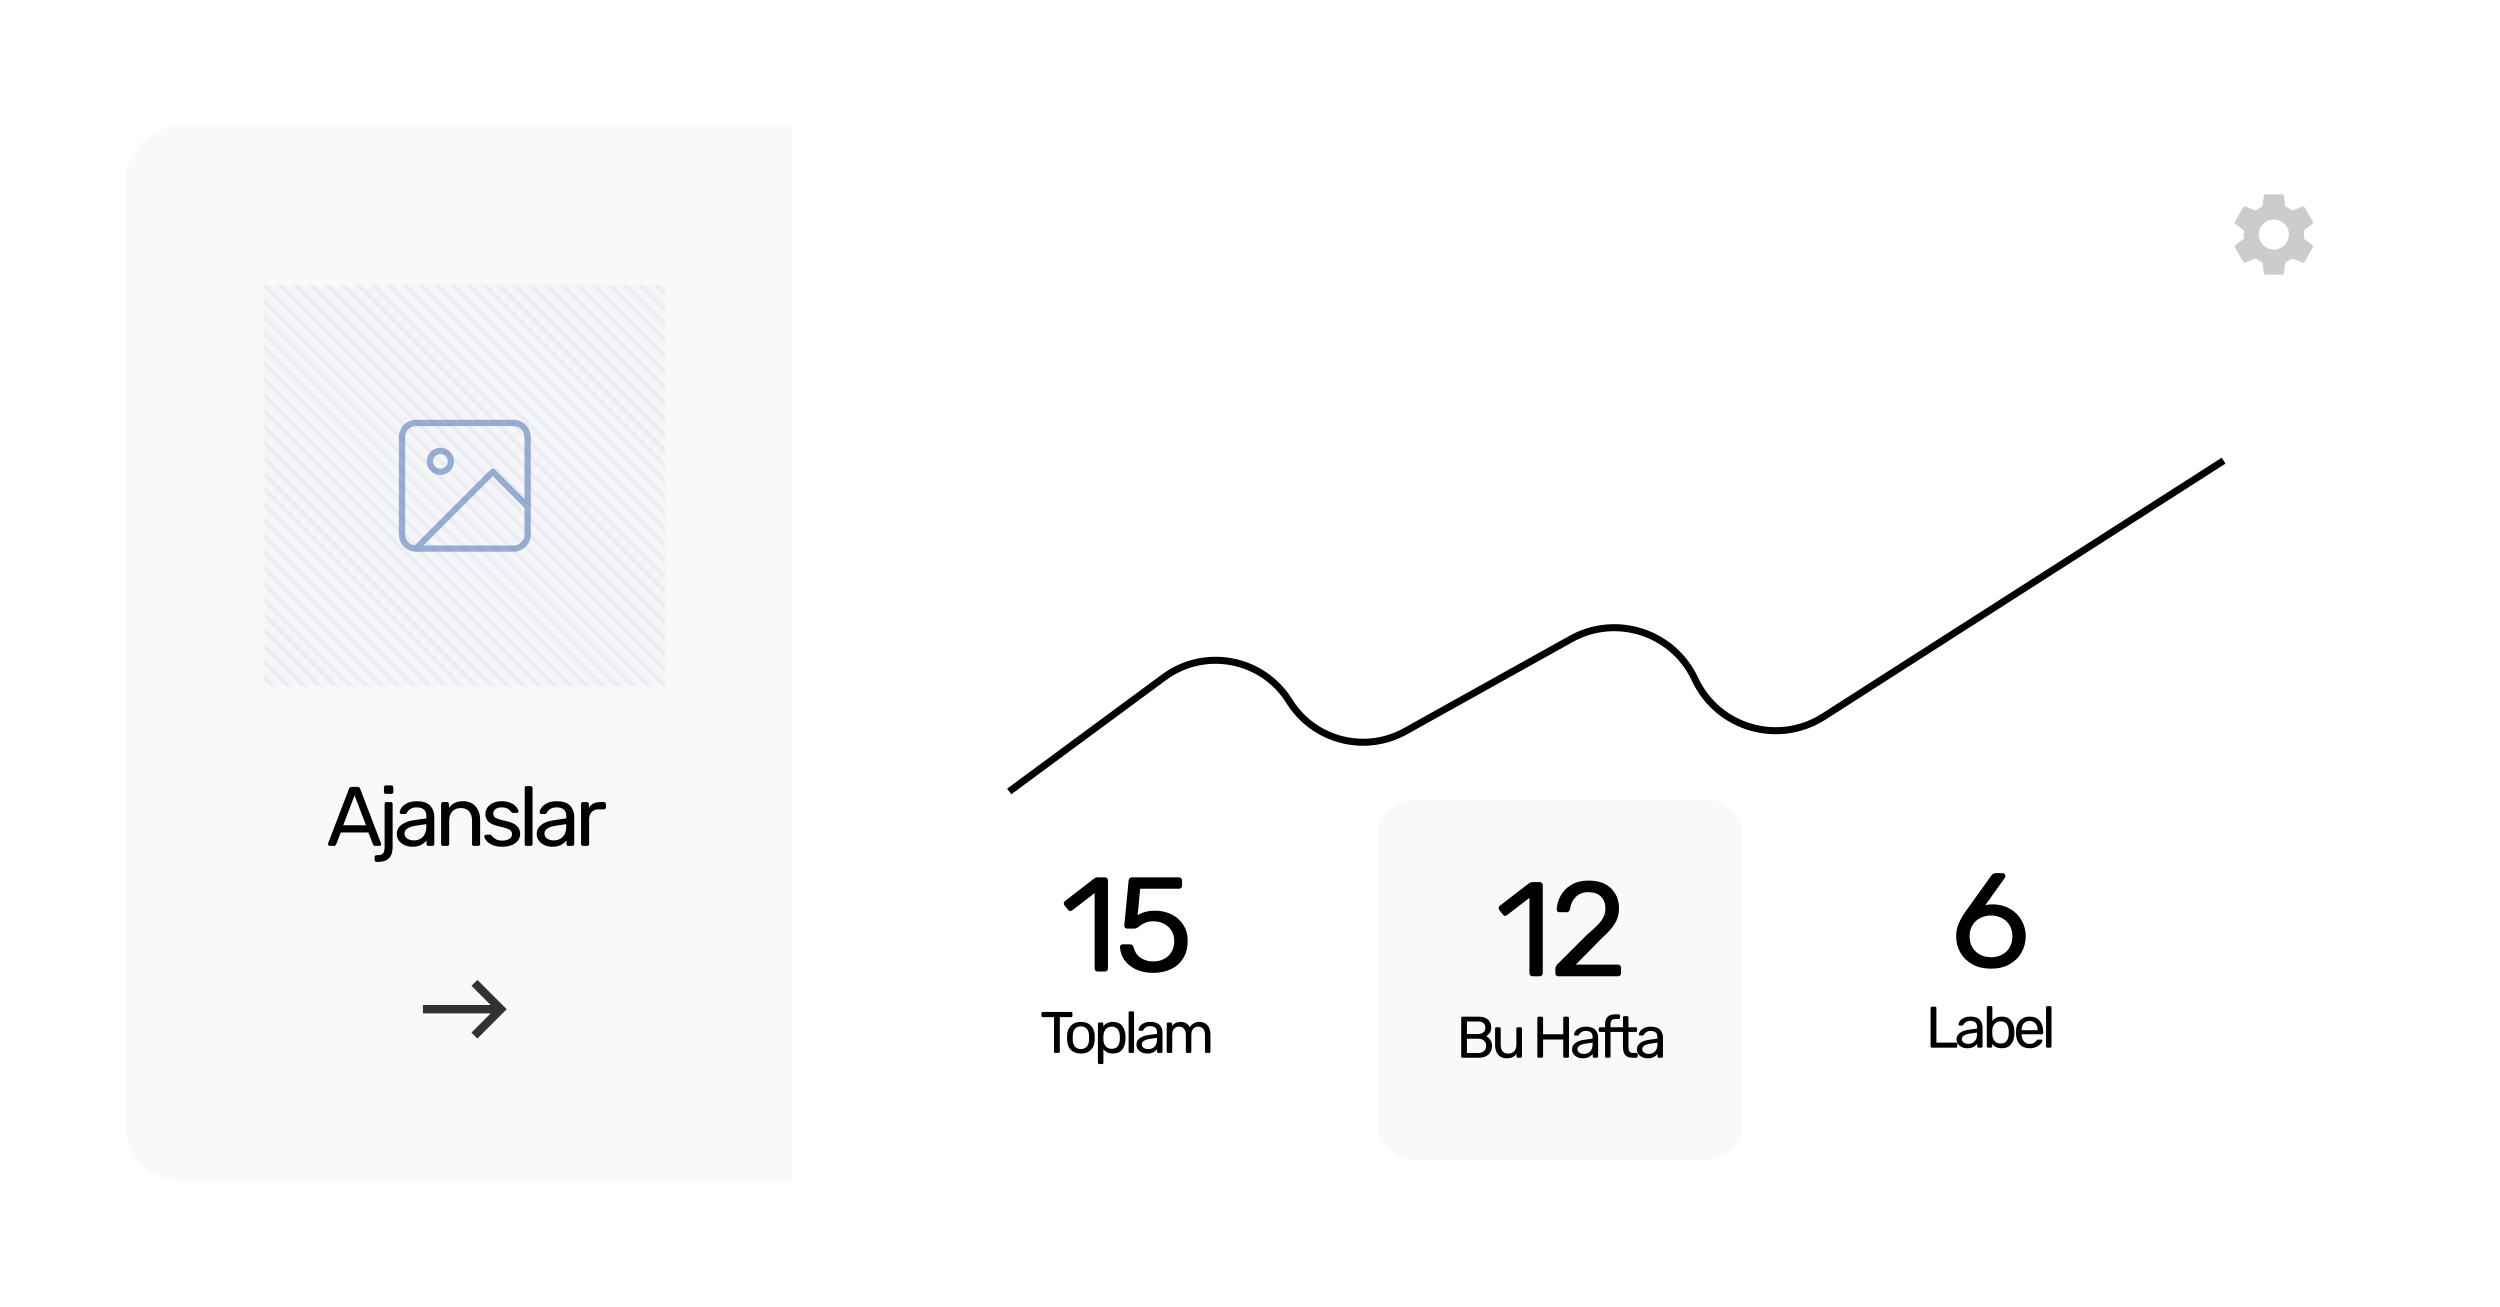 <svg width="597" height="312" viewBox="0 0 597 312" fill="none" xmlns="http://www.w3.org/2000/svg">
<g filter="url(#filter0_d)">
<g clip-path="url(#clip0)">
<path d="M30 39.42C30 32.008 36.008 26 43.42 26H553.58C560.992 26 567 32.008 567 39.42V264.58C567 271.992 560.992 278 553.58 278H43.42C36.008 278 30 271.992 30 264.58V39.42Z" fill="white"/>
<path d="M262.138 228C261.923 228 261.741 227.936 261.591 227.807C261.463 227.657 261.398 227.475 261.398 227.261V209.261L256.063 213.375C255.913 213.504 255.752 213.568 255.581 213.568C255.388 213.568 255.206 213.461 255.034 213.246L254.198 212.186C254.091 212.036 254.038 211.886 254.038 211.736C254.038 211.479 254.145 211.275 254.359 211.125L261.366 205.725C261.602 205.575 261.881 205.5 262.202 205.5H263.841C264.056 205.5 264.227 205.575 264.356 205.725C264.506 205.854 264.581 206.025 264.581 206.239V227.261C264.581 227.475 264.506 227.657 264.356 227.807C264.227 227.936 264.056 228 263.841 228H262.138ZM275.392 228.321C273.763 228.321 272.36 228.032 271.181 227.454C270.003 226.875 269.092 226.114 268.449 225.171C267.828 224.229 267.495 223.221 267.453 222.15V222.086C267.453 221.914 267.517 221.775 267.645 221.668C267.774 221.561 267.924 221.507 268.095 221.507H269.831C270.281 221.507 270.57 221.743 270.699 222.214C270.999 223.35 271.578 224.196 272.435 224.754C273.292 225.311 274.278 225.589 275.392 225.589C276.828 225.589 278.017 225.161 278.96 224.304C279.924 223.425 280.406 222.214 280.406 220.671C280.406 219.279 279.924 218.154 278.96 217.296C278.017 216.439 276.828 216.011 275.392 216.011C274.62 216.011 273.999 216.118 273.528 216.332C273.056 216.525 272.585 216.804 272.113 217.168C271.856 217.361 271.631 217.511 271.438 217.618C271.267 217.704 271.074 217.746 270.86 217.746H269.188C268.995 217.746 268.824 217.682 268.674 217.554C268.524 217.404 268.46 217.232 268.481 217.039L269.51 206.304C269.531 206.046 269.606 205.854 269.735 205.725C269.885 205.575 270.078 205.5 270.313 205.5H281.531C281.745 205.5 281.917 205.575 282.045 205.725C282.195 205.854 282.27 206.025 282.27 206.239V207.493C282.27 207.707 282.195 207.889 282.045 208.039C281.917 208.168 281.745 208.232 281.531 208.232H272.274L271.663 214.564C272.82 213.836 274.213 213.471 275.842 213.471C277.256 213.471 278.553 213.761 279.731 214.339C280.931 214.918 281.874 215.754 282.56 216.846C283.267 217.939 283.62 219.225 283.62 220.704C283.62 222.289 283.267 223.661 282.56 224.818C281.874 225.954 280.91 226.821 279.667 227.421C278.424 228.021 276.999 228.321 275.392 228.321Z" fill="black"/>
<path d="M252.024 247.446C251.931 247.446 251.852 247.418 251.786 247.362C251.73 247.297 251.702 247.218 251.702 247.124V238.892H249.014C248.921 238.892 248.842 238.864 248.776 238.808C248.72 238.743 248.692 238.664 248.692 238.57V237.982C248.692 237.889 248.72 237.81 248.776 237.744C248.842 237.679 248.921 237.646 249.014 237.646H255.762C255.865 237.646 255.944 237.679 256 237.744C256.066 237.8 256.098 237.88 256.098 237.982V238.57C256.098 238.664 256.066 238.743 256 238.808C255.935 238.864 255.856 238.892 255.762 238.892H253.088V247.124C253.088 247.218 253.056 247.297 252.99 247.362C252.925 247.418 252.846 247.446 252.752 247.446H252.024ZM258.119 247.586C257.092 247.586 256.294 247.297 255.725 246.718C255.165 246.14 254.866 245.37 254.829 244.408L254.815 243.806L254.829 243.204C254.866 242.252 255.17 241.487 255.739 240.908C256.308 240.32 257.102 240.026 258.119 240.026C259.136 240.026 259.93 240.32 260.499 240.908C261.068 241.487 261.372 242.252 261.409 243.204C261.418 243.307 261.423 243.508 261.423 243.806C261.423 244.105 261.418 244.306 261.409 244.408C261.372 245.37 261.068 246.14 260.499 246.718C259.939 247.297 259.146 247.586 258.119 247.586ZM258.119 246.508C258.707 246.508 259.169 246.322 259.505 245.948C259.85 245.575 260.037 245.038 260.065 244.338C260.074 244.245 260.079 244.068 260.079 243.806C260.079 243.545 260.074 243.368 260.065 243.274C260.037 242.574 259.85 242.038 259.505 241.664C259.169 241.291 258.707 241.104 258.119 241.104C257.531 241.104 257.064 241.291 256.719 241.664C256.374 242.038 256.192 242.574 256.173 243.274L256.159 243.806L256.173 244.338C256.192 245.038 256.374 245.575 256.719 245.948C257.064 246.322 257.531 246.508 258.119 246.508ZM262.503 250.106C262.41 250.106 262.331 250.074 262.265 250.008C262.209 249.952 262.181 249.878 262.181 249.784V240.488C262.181 240.395 262.209 240.32 262.265 240.264C262.331 240.199 262.41 240.166 262.503 240.166H263.147C263.241 240.166 263.315 240.199 263.371 240.264C263.437 240.32 263.469 240.395 263.469 240.488V241.104C263.992 240.386 264.757 240.026 265.765 240.026C266.745 240.026 267.478 240.334 267.963 240.95C268.458 241.566 268.724 242.36 268.761 243.33C268.771 243.433 268.775 243.592 268.775 243.806C268.775 244.021 268.771 244.18 268.761 244.282C268.724 245.244 268.458 246.037 267.963 246.662C267.469 247.278 266.736 247.586 265.765 247.586C264.795 247.586 264.039 247.236 263.497 246.536V249.784C263.497 249.878 263.469 249.952 263.413 250.008C263.357 250.074 263.283 250.106 263.189 250.106H262.503ZM265.471 246.452C266.134 246.452 266.615 246.247 266.913 245.836C267.221 245.426 267.389 244.884 267.417 244.212C267.427 244.119 267.431 243.984 267.431 243.806C267.431 242.042 266.778 241.16 265.471 241.16C264.827 241.16 264.342 241.375 264.015 241.804C263.698 242.224 263.525 242.728 263.497 243.316L263.483 243.848L263.497 244.394C263.516 244.945 263.693 245.426 264.029 245.836C264.365 246.247 264.846 246.452 265.471 246.452ZM269.834 247.446C269.741 247.446 269.662 247.418 269.596 247.362C269.54 247.297 269.512 247.218 269.512 247.124V237.828C269.512 237.735 269.54 237.66 269.596 237.604C269.662 237.539 269.741 237.506 269.834 237.506H270.492C270.586 237.506 270.66 237.539 270.716 237.604C270.782 237.66 270.814 237.735 270.814 237.828V247.124C270.814 247.218 270.782 247.297 270.716 247.362C270.66 247.418 270.586 247.446 270.492 247.446H269.834ZM273.924 247.586C273.466 247.586 273.042 247.493 272.65 247.306C272.258 247.12 271.945 246.868 271.712 246.55C271.488 246.224 271.376 245.864 271.376 245.472C271.376 244.856 271.628 244.352 272.132 243.96C272.645 243.559 273.336 243.298 274.204 243.176L276.29 242.882V242.476C276.29 241.524 275.744 241.048 274.652 241.048C274.241 241.048 273.905 241.137 273.644 241.314C273.382 241.482 273.186 241.683 273.056 241.916C273.028 242 272.99 242.061 272.944 242.098C272.906 242.136 272.85 242.154 272.776 242.154H272.174C272.09 242.154 272.015 242.126 271.95 242.07C271.894 242.005 271.866 241.93 271.866 241.846C271.875 241.622 271.978 241.37 272.174 241.09C272.379 240.801 272.692 240.554 273.112 240.348C273.532 240.134 274.05 240.026 274.666 240.026C275.711 240.026 276.462 240.274 276.92 240.768C277.377 241.254 277.606 241.86 277.606 242.588V247.124C277.606 247.218 277.573 247.297 277.508 247.362C277.452 247.418 277.377 247.446 277.284 247.446H276.64C276.546 247.446 276.467 247.418 276.402 247.362C276.346 247.297 276.318 247.218 276.318 247.124V246.522C276.112 246.821 275.814 247.073 275.422 247.278C275.03 247.484 274.53 247.586 273.924 247.586ZM274.218 246.536C274.824 246.536 275.319 246.34 275.702 245.948C276.094 245.547 276.29 244.973 276.29 244.226V243.834L274.666 244.072C274.003 244.166 273.504 244.324 273.168 244.548C272.832 244.763 272.664 245.038 272.664 245.374C272.664 245.748 272.818 246.037 273.126 246.242C273.434 246.438 273.798 246.536 274.218 246.536ZM278.932 247.446C278.838 247.446 278.759 247.418 278.694 247.362C278.638 247.297 278.61 247.218 278.61 247.124V240.488C278.61 240.395 278.638 240.32 278.694 240.264C278.759 240.199 278.838 240.166 278.932 240.166H279.562C279.655 240.166 279.73 240.199 279.786 240.264C279.851 240.32 279.884 240.395 279.884 240.488V240.978C280.369 240.344 281.046 240.026 281.914 240.026C282.95 240.026 283.682 240.456 284.112 241.314C284.336 240.922 284.653 240.61 285.064 240.376C285.474 240.143 285.936 240.026 286.45 240.026C287.215 240.026 287.84 240.288 288.326 240.81C288.811 241.333 289.054 242.089 289.054 243.078V247.124C289.054 247.218 289.021 247.297 288.956 247.362C288.9 247.418 288.825 247.446 288.732 247.446H288.074C287.98 247.446 287.901 247.418 287.836 247.362C287.78 247.297 287.752 247.218 287.752 247.124V243.204C287.752 242.476 287.598 241.954 287.29 241.636C286.991 241.319 286.594 241.16 286.1 241.16C285.661 241.16 285.283 241.324 284.966 241.65C284.648 241.968 284.49 242.486 284.49 243.204V247.124C284.49 247.218 284.457 247.297 284.392 247.362C284.336 247.418 284.261 247.446 284.168 247.446H283.51C283.416 247.446 283.337 247.418 283.272 247.362C283.216 247.297 283.188 247.218 283.188 247.124V243.204C283.188 242.476 283.029 241.954 282.712 241.636C282.404 241.319 282.012 241.16 281.536 241.16C281.097 241.16 280.719 241.324 280.402 241.65C280.084 241.968 279.926 242.481 279.926 243.19V247.124C279.926 247.218 279.893 247.297 279.828 247.362C279.772 247.418 279.697 247.446 279.604 247.446H278.932Z" fill="black"/>
<g clip-path="url(#clip1)">
<rect x="328.726" y="187" width="88" height="86" rx="9" fill="#F9F9F9"/>
<path d="M365.974 229.139C365.759 229.139 365.577 229.075 365.427 228.946C365.299 228.796 365.234 228.614 365.234 228.4V210.4L359.899 214.514C359.749 214.642 359.588 214.707 359.416 214.707C359.224 214.707 359.041 214.6 358.87 214.385L358.034 213.325C357.927 213.175 357.874 213.025 357.874 212.875C357.874 212.617 357.981 212.414 358.195 212.264L365.202 206.864C365.438 206.714 365.716 206.639 366.038 206.639H367.677C367.891 206.639 368.063 206.714 368.191 206.864C368.341 206.992 368.416 207.164 368.416 207.378V228.4C368.416 228.614 368.341 228.796 368.191 228.946C368.063 229.075 367.891 229.139 367.677 229.139H365.974ZM372.156 229.139C371.942 229.139 371.76 229.075 371.61 228.946C371.481 228.796 371.417 228.614 371.417 228.4V227.371C371.417 226.878 371.685 226.407 372.221 225.957L379.035 219.142C380.685 217.771 381.821 216.657 382.442 215.8C383.063 214.921 383.374 214 383.374 213.035C383.374 211.792 383.021 210.817 382.313 210.11C381.628 209.403 380.621 209.05 379.292 209.05C378.049 209.05 377.053 209.425 376.303 210.175C375.553 210.903 375.092 211.878 374.921 213.1C374.878 213.357 374.771 213.55 374.599 213.678C374.449 213.785 374.278 213.839 374.085 213.839H372.413C372.221 213.839 372.06 213.785 371.931 213.678C371.803 213.55 371.738 213.4 371.738 213.228C371.781 212.071 372.092 210.967 372.671 209.917C373.249 208.846 374.096 207.978 375.21 207.314C376.346 206.628 377.706 206.285 379.292 206.285C381.713 206.285 383.535 206.917 384.756 208.182C385.999 209.425 386.621 211.01 386.621 212.939C386.621 214.289 386.278 215.51 385.592 216.603C384.928 217.675 383.888 218.832 382.474 220.075L376.303 226.342H386.331C386.567 226.342 386.749 226.417 386.878 226.567C387.028 226.696 387.103 226.867 387.103 227.082V228.4C387.103 228.614 387.028 228.796 386.878 228.946C386.728 229.075 386.546 229.139 386.331 229.139H372.156Z" fill="black"/>
<path d="M349.258 248.585C349.164 248.585 349.085 248.557 349.02 248.501C348.964 248.436 348.936 248.357 348.936 248.263V239.121C348.936 239.019 348.964 238.939 349.02 238.883C349.085 238.818 349.164 238.785 349.258 238.785H353.094C354.092 238.785 354.844 239.023 355.348 239.499C355.852 239.975 356.104 240.601 356.104 241.375C356.104 241.898 355.982 242.332 355.74 242.677C355.506 243.023 355.226 243.275 354.9 243.433C355.292 243.629 355.623 243.933 355.894 244.343C356.164 244.754 356.3 245.225 356.3 245.757C356.3 246.28 356.178 246.756 355.936 247.185C355.702 247.615 355.352 247.955 354.886 248.207C354.419 248.459 353.859 248.585 353.206 248.585H349.258ZM352.884 242.929C353.472 242.929 353.92 242.794 354.228 242.523C354.545 242.253 354.704 241.875 354.704 241.389C354.704 240.913 354.55 240.549 354.242 240.297C353.934 240.045 353.481 239.919 352.884 239.919H350.308V242.929H352.884ZM353.024 247.451C353.612 247.451 354.069 247.293 354.396 246.975C354.732 246.658 354.9 246.252 354.9 245.757C354.9 245.244 354.732 244.833 354.396 244.525C354.069 244.208 353.612 244.049 353.024 244.049H350.308V247.451H353.024ZM359.812 248.725C358.926 248.725 358.24 248.441 357.754 247.871C357.269 247.293 357.026 246.527 357.026 245.575V241.627C357.026 241.534 357.054 241.459 357.11 241.403C357.176 241.338 357.255 241.305 357.348 241.305H358.048C358.142 241.305 358.216 241.338 358.272 241.403C358.338 241.459 358.37 241.534 358.37 241.627V245.505C358.37 246.896 358.977 247.591 360.19 247.591C360.778 247.591 361.245 247.409 361.59 247.045C361.936 246.672 362.108 246.159 362.108 245.505V241.627C362.108 241.534 362.136 241.459 362.192 241.403C362.258 241.338 362.337 241.305 362.43 241.305H363.13C363.224 241.305 363.298 241.338 363.354 241.403C363.41 241.459 363.438 241.534 363.438 241.627V248.263C363.438 248.357 363.41 248.436 363.354 248.501C363.298 248.557 363.224 248.585 363.13 248.585H362.472C362.379 248.585 362.3 248.557 362.234 248.501C362.178 248.436 362.15 248.357 362.15 248.263V247.647C361.889 248.002 361.572 248.273 361.198 248.459C360.825 248.637 360.363 248.725 359.812 248.725ZM367.436 248.585C367.343 248.585 367.264 248.557 367.198 248.501C367.142 248.436 367.114 248.357 367.114 248.263V239.121C367.114 239.019 367.142 238.939 367.198 238.883C367.264 238.818 367.343 238.785 367.436 238.785H368.15C368.253 238.785 368.332 238.818 368.388 238.883C368.454 238.939 368.486 239.019 368.486 239.121V242.985H373.302V239.121C373.302 239.019 373.33 238.939 373.386 238.883C373.452 238.818 373.531 238.785 373.624 238.785H374.338C374.441 238.785 374.52 238.818 374.576 238.883C374.642 238.939 374.674 239.019 374.674 239.121V248.263C374.674 248.357 374.642 248.436 374.576 248.501C374.511 248.557 374.432 248.585 374.338 248.585H373.624C373.531 248.585 373.452 248.557 373.386 248.501C373.33 248.436 373.302 248.357 373.302 248.263V244.245H368.486V248.263C368.486 248.357 368.454 248.436 368.388 248.501C368.323 248.557 368.244 248.585 368.15 248.585H367.436ZM377.948 248.725C377.49 248.725 377.066 248.632 376.674 248.445C376.282 248.259 375.969 248.007 375.736 247.689C375.512 247.363 375.4 247.003 375.4 246.611C375.4 245.995 375.652 245.491 376.156 245.099C376.669 244.698 377.36 244.437 378.228 244.315L380.314 244.021V243.615C380.314 242.663 379.768 242.187 378.676 242.187C378.265 242.187 377.929 242.276 377.668 242.453C377.406 242.621 377.21 242.822 377.08 243.055C377.052 243.139 377.014 243.2 376.968 243.237C376.93 243.275 376.874 243.293 376.8 243.293H376.198C376.114 243.293 376.039 243.265 375.974 243.209C375.918 243.144 375.89 243.069 375.89 242.985C375.899 242.761 376.002 242.509 376.198 242.229C376.403 241.94 376.716 241.693 377.136 241.487C377.556 241.273 378.074 241.165 378.69 241.165C379.735 241.165 380.486 241.413 380.944 241.907C381.401 242.393 381.63 242.999 381.63 243.727V248.263C381.63 248.357 381.597 248.436 381.532 248.501C381.476 248.557 381.401 248.585 381.308 248.585H380.664C380.57 248.585 380.491 248.557 380.426 248.501C380.37 248.436 380.342 248.357 380.342 248.263V247.661C380.136 247.96 379.838 248.212 379.446 248.417C379.054 248.623 378.554 248.725 377.948 248.725ZM378.242 247.675C378.848 247.675 379.343 247.479 379.726 247.087C380.118 246.686 380.314 246.112 380.314 245.365V244.973L378.69 245.211C378.027 245.305 377.528 245.463 377.192 245.687C376.856 245.902 376.688 246.177 376.688 246.513C376.688 246.887 376.842 247.176 377.15 247.381C377.458 247.577 377.822 247.675 378.242 247.675ZM383.615 248.585C383.522 248.585 383.442 248.557 383.377 248.501C383.321 248.436 383.293 248.357 383.293 248.263V242.425H382.103C382.01 242.425 381.93 242.397 381.865 242.341C381.809 242.276 381.781 242.197 381.781 242.103V241.627C381.781 241.534 381.809 241.459 381.865 241.403C381.93 241.338 382.01 241.305 382.103 241.305H383.293V240.605C383.293 239.019 384.096 238.225 385.701 238.225H386.541C386.634 238.225 386.709 238.258 386.765 238.323C386.83 238.379 386.863 238.454 386.863 238.547V239.023C386.863 239.117 386.83 239.196 386.765 239.261C386.709 239.317 386.634 239.345 386.541 239.345H385.729C385.309 239.345 385.015 239.457 384.847 239.681C384.679 239.896 384.595 240.227 384.595 240.675V241.305H386.401C386.494 241.305 386.569 241.338 386.625 241.403C386.69 241.459 386.723 241.534 386.723 241.627V242.103C386.723 242.197 386.69 242.276 386.625 242.341C386.569 242.397 386.494 242.425 386.401 242.425H384.595V248.263C384.595 248.357 384.562 248.436 384.497 248.501C384.441 248.557 384.366 248.585 384.273 248.585H383.615ZM389.785 248.585C388.31 248.585 387.573 247.764 387.573 246.121V242.425H386.481C386.388 242.425 386.308 242.397 386.243 242.341C386.187 242.276 386.159 242.197 386.159 242.103V241.627C386.159 241.534 386.187 241.459 386.243 241.403C386.308 241.338 386.388 241.305 386.481 241.305H387.573V238.967C387.573 238.874 387.601 238.799 387.657 238.743C387.722 238.678 387.802 238.645 387.895 238.645H388.553C388.646 238.645 388.721 238.678 388.777 238.743C388.842 238.799 388.875 238.874 388.875 238.967V241.305H390.611C390.704 241.305 390.779 241.338 390.835 241.403C390.9 241.459 390.933 241.534 390.933 241.627V242.103C390.933 242.197 390.9 242.276 390.835 242.341C390.779 242.397 390.704 242.425 390.611 242.425H388.875V246.023C388.875 246.49 388.954 246.845 389.113 247.087C389.272 247.321 389.533 247.437 389.897 247.437H390.751C390.844 247.437 390.919 247.47 390.975 247.535C391.04 247.591 391.073 247.666 391.073 247.759V248.263C391.073 248.357 391.04 248.436 390.975 248.501C390.919 248.557 390.844 248.585 390.751 248.585H389.785ZM393.433 248.725C392.976 248.725 392.551 248.632 392.159 248.445C391.767 248.259 391.454 248.007 391.221 247.689C390.997 247.363 390.885 247.003 390.885 246.611C390.885 245.995 391.137 245.491 391.641 245.099C392.154 244.698 392.845 244.437 393.713 244.315L395.799 244.021V243.615C395.799 242.663 395.253 242.187 394.161 242.187C393.75 242.187 393.414 242.276 393.153 242.453C392.892 242.621 392.696 242.822 392.565 243.055C392.537 243.139 392.5 243.2 392.453 243.237C392.416 243.275 392.36 243.293 392.285 243.293H391.683C391.599 243.293 391.524 243.265 391.459 243.209C391.403 243.144 391.375 243.069 391.375 242.985C391.384 242.761 391.487 242.509 391.683 242.229C391.888 241.94 392.201 241.693 392.621 241.487C393.041 241.273 393.559 241.165 394.175 241.165C395.22 241.165 395.972 241.413 396.429 241.907C396.886 242.393 397.115 242.999 397.115 243.727V248.263C397.115 248.357 397.082 248.436 397.017 248.501C396.961 248.557 396.886 248.585 396.793 248.585H396.149C396.056 248.585 395.976 248.557 395.911 248.501C395.855 248.436 395.827 248.357 395.827 248.263V247.661C395.622 247.96 395.323 248.212 394.931 248.417C394.539 248.623 394.04 248.725 393.433 248.725ZM393.727 247.675C394.334 247.675 394.828 247.479 395.211 247.087C395.603 246.686 395.799 246.112 395.799 245.365V244.973L394.175 245.211C393.512 245.305 393.013 245.463 392.677 245.687C392.341 245.902 392.173 246.177 392.173 246.513C392.173 246.887 392.327 247.176 392.635 247.381C392.943 247.577 393.307 247.675 393.727 247.675Z" fill="black"/>
</g>
<g clip-path="url(#clip2)">
<path d="M475.484 227.321C473.77 227.321 472.281 226.979 471.016 226.293C469.752 225.586 468.788 224.643 468.124 223.464C467.459 222.286 467.127 221 467.127 219.607C467.127 218.471 467.352 217.4 467.802 216.393C468.274 215.364 468.799 214.454 469.377 213.661L475.484 205.143C475.506 205.121 475.57 205.046 475.677 204.918C475.763 204.789 475.881 204.693 476.031 204.629C476.181 204.543 476.352 204.5 476.545 204.5H478.249C478.441 204.5 478.591 204.575 478.699 204.725C478.827 204.854 478.891 205.014 478.891 205.207C478.891 205.357 478.849 205.496 478.763 205.625L474.07 212.182C474.541 212.032 475.152 211.957 475.902 211.957C477.445 211.979 478.806 212.332 479.984 213.018C481.184 213.704 482.106 214.625 482.749 215.782C483.413 216.939 483.745 218.204 483.745 219.575C483.745 220.946 483.413 222.232 482.749 223.432C482.106 224.611 481.152 225.554 479.888 226.261C478.645 226.968 477.177 227.321 475.484 227.321ZM475.452 224.589C476.374 224.589 477.22 224.396 477.991 224.011C478.784 223.625 479.406 223.057 479.856 222.307C480.327 221.536 480.563 220.625 480.563 219.575C480.563 218.546 480.327 217.657 479.856 216.907C479.406 216.157 478.784 215.589 477.991 215.204C477.22 214.818 476.374 214.625 475.452 214.625C474.552 214.625 473.706 214.818 472.913 215.204C472.141 215.589 471.52 216.157 471.049 216.907C470.577 217.657 470.341 218.546 470.341 219.575C470.341 220.625 470.577 221.536 471.049 222.307C471.52 223.057 472.141 223.625 472.913 224.011C473.684 224.396 474.531 224.589 475.452 224.589Z" fill="black"/>
<path d="M461.347 246.185C461.254 246.185 461.174 246.157 461.109 246.101C461.053 246.035 461.025 245.956 461.025 245.863V236.707C461.025 236.613 461.053 236.539 461.109 236.483C461.174 236.417 461.254 236.385 461.347 236.385H462.089C462.182 236.385 462.257 236.417 462.313 236.483C462.378 236.539 462.411 236.613 462.411 236.707V244.967H467.059C467.162 244.967 467.241 244.999 467.297 245.065C467.362 245.121 467.395 245.2 467.395 245.303V245.863C467.395 245.956 467.362 246.035 467.297 246.101C467.232 246.157 467.152 246.185 467.059 246.185H461.347ZM469.753 246.325C469.295 246.325 468.871 246.231 468.479 246.045C468.087 245.858 467.774 245.606 467.541 245.289C467.317 244.962 467.205 244.603 467.205 244.211C467.205 243.595 467.457 243.091 467.961 242.699C468.474 242.297 469.165 242.036 470.033 241.915L472.119 241.621V241.215C472.119 240.263 471.573 239.787 470.481 239.787C470.07 239.787 469.734 239.875 469.473 240.053C469.211 240.221 469.015 240.421 468.885 240.655C468.857 240.739 468.819 240.799 468.773 240.837C468.735 240.874 468.679 240.893 468.605 240.893H468.003C467.919 240.893 467.844 240.865 467.779 240.809C467.723 240.743 467.695 240.669 467.695 240.585C467.704 240.361 467.807 240.109 468.003 239.829C468.208 239.539 468.521 239.292 468.941 239.087C469.361 238.872 469.879 238.765 470.495 238.765C471.54 238.765 472.291 239.012 472.749 239.507C473.206 239.992 473.435 240.599 473.435 241.327V245.863C473.435 245.956 473.402 246.035 473.337 246.101C473.281 246.157 473.206 246.185 473.113 246.185H472.469C472.375 246.185 472.296 246.157 472.231 246.101C472.175 246.035 472.147 245.956 472.147 245.863V245.261C471.941 245.559 471.643 245.811 471.251 246.017C470.859 246.222 470.359 246.325 469.753 246.325ZM470.047 245.275C470.653 245.275 471.148 245.079 471.531 244.687C471.923 244.285 472.119 243.711 472.119 242.965V242.573L470.495 242.811C469.832 242.904 469.333 243.063 468.997 243.287C468.661 243.501 468.493 243.777 468.493 244.113C468.493 244.486 468.647 244.775 468.955 244.981C469.263 245.177 469.627 245.275 470.047 245.275ZM478.037 246.325C477.029 246.325 476.263 245.975 475.741 245.275V245.863C475.741 245.956 475.708 246.035 475.643 246.101C475.587 246.157 475.512 246.185 475.419 246.185H474.775C474.681 246.185 474.602 246.157 474.537 246.101C474.481 246.035 474.453 245.956 474.453 245.863V236.567C474.453 236.473 474.481 236.399 474.537 236.343C474.602 236.277 474.681 236.245 474.775 236.245H475.461C475.554 236.245 475.629 236.277 475.685 236.343C475.741 236.399 475.769 236.473 475.769 236.567V239.787C476.319 239.105 477.075 238.765 478.037 238.765C479.007 238.765 479.74 239.087 480.235 239.731C480.729 240.365 480.995 241.163 481.033 242.125C481.042 242.227 481.047 242.367 481.047 242.545C481.047 242.722 481.042 242.862 481.033 242.965C480.995 243.935 480.729 244.738 480.235 245.373C479.74 246.007 479.007 246.325 478.037 246.325ZM477.743 245.191C478.405 245.191 478.886 244.985 479.185 244.575C479.493 244.164 479.661 243.623 479.689 242.951C479.698 242.857 479.703 242.722 479.703 242.545C479.703 240.781 479.049 239.899 477.743 239.899C477.117 239.899 476.637 240.104 476.301 240.515C475.965 240.925 475.787 241.406 475.769 241.957L475.755 242.503L475.769 243.035C475.797 243.623 475.969 244.131 476.287 244.561C476.613 244.981 477.099 245.191 477.743 245.191ZM484.668 246.325C483.707 246.325 482.937 246.031 482.358 245.443C481.789 244.845 481.476 244.033 481.42 243.007L481.406 242.531L481.42 242.069C481.485 241.061 481.803 240.258 482.372 239.661C482.951 239.063 483.711 238.765 484.654 238.765C485.69 238.765 486.493 239.096 487.062 239.759C487.631 240.412 487.916 241.299 487.916 242.419V242.657C487.916 242.75 487.883 242.829 487.818 242.895C487.762 242.951 487.687 242.979 487.594 242.979H482.75V243.105C482.778 243.711 482.96 244.229 483.296 244.659C483.641 245.079 484.094 245.289 484.654 245.289C485.083 245.289 485.433 245.205 485.704 245.037C485.984 244.859 486.189 244.677 486.32 244.491C486.404 244.379 486.465 244.313 486.502 244.295C486.549 244.267 486.628 244.253 486.74 244.253H487.426C487.51 244.253 487.58 244.276 487.636 244.323C487.692 244.369 487.72 244.435 487.72 244.519C487.72 244.724 487.589 244.971 487.328 245.261C487.076 245.55 486.717 245.802 486.25 246.017C485.793 246.222 485.265 246.325 484.668 246.325ZM486.586 242.013V241.971C486.586 241.327 486.409 240.804 486.054 240.403C485.709 239.992 485.242 239.787 484.654 239.787C484.066 239.787 483.599 239.992 483.254 240.403C482.918 240.804 482.75 241.327 482.75 241.971V242.013H486.586ZM488.917 246.185C488.824 246.185 488.744 246.157 488.679 246.101C488.623 246.035 488.595 245.956 488.595 245.863V236.567C488.595 236.473 488.623 236.399 488.679 236.343C488.744 236.277 488.824 236.245 488.917 236.245H489.575C489.668 236.245 489.743 236.277 489.799 236.343C489.864 236.399 489.897 236.473 489.897 236.567V245.863C489.897 245.956 489.864 246.035 489.799 246.101C489.743 246.157 489.668 246.185 489.575 246.185H488.917Z" fill="black"/>
</g>
<g filter="url(#filter1_d)">
<path d="M241 171L277.984 143.724C287.72 136.544 301.51 139.189 307.898 149.462V149.462C313.74 158.859 325.932 162.012 335.597 156.626L375.154 134.584C385.94 128.574 399.56 132.995 404.76 144.194V144.194C410.178 155.862 424.642 160.074 435.478 153.139L531 92" stroke="black" stroke-width="1.678"/>
</g>
<rect x="30" y="26" width="159" height="255" fill="#F9F9F9"/>
<path d="M114 230L112.59 231.41L117.17 236H101V238H117.17L112.58 242.59L114 244L121 237L114 230Z" fill="#323232"/>
<path d="M78.738 198C78.631 198 78.537 197.96 78.456 197.879C78.376 197.799 78.336 197.705 78.336 197.597C78.336 197.49 78.342 197.416 78.356 197.376L83.348 184.352C83.456 184.056 83.67 183.909 83.992 183.909H85.361C85.683 183.909 85.898 184.056 86.005 184.352L90.978 197.376L91.018 197.597C91.018 197.705 90.978 197.799 90.897 197.879C90.817 197.96 90.723 198 90.615 198H89.589C89.441 198 89.327 197.966 89.246 197.899C89.166 197.819 89.112 197.738 89.085 197.658L87.978 194.799H81.375L80.268 197.658C80.241 197.738 80.181 197.819 80.087 197.899C80.007 197.966 79.899 198 79.765 198H78.738ZM87.394 193.068L84.677 185.922L81.959 193.068H87.394ZM92.148 185.58C92.014 185.58 91.9 185.539 91.806 185.459C91.725 185.365 91.685 185.251 91.685 185.117V184.029C91.685 183.895 91.725 183.781 91.806 183.687C91.9 183.593 92.014 183.546 92.148 183.546H93.436C93.571 183.546 93.685 183.593 93.779 183.687C93.873 183.781 93.92 183.895 93.92 184.029V185.117C93.92 185.251 93.873 185.365 93.779 185.459C93.685 185.539 93.571 185.58 93.436 185.58H92.148ZM89.934 201.825C89.8 201.825 89.692 201.778 89.612 201.684C89.518 201.603 89.471 201.496 89.471 201.362V200.677C89.471 200.543 89.518 200.429 89.612 200.335C89.692 200.255 89.8 200.214 89.934 200.214H90.216C90.873 200.214 91.309 200.047 91.524 199.711C91.739 199.376 91.846 198.879 91.846 198.221V187.995C91.846 187.861 91.886 187.754 91.967 187.673C92.061 187.579 92.175 187.532 92.309 187.532H93.296C93.43 187.532 93.537 187.579 93.618 187.673C93.712 187.754 93.759 187.861 93.759 187.995V198.242C93.759 200.63 92.611 201.825 90.316 201.825H89.934ZM98.412 198.201C97.754 198.201 97.143 198.067 96.58 197.799C96.016 197.53 95.566 197.168 95.231 196.712C94.909 196.242 94.748 195.725 94.748 195.162C94.748 194.276 95.11 193.551 95.835 192.988C96.573 192.41 97.566 192.035 98.814 191.86L101.814 191.437V190.854C101.814 189.485 101.028 188.8 99.458 188.8C98.868 188.8 98.385 188.928 98.009 189.183C97.633 189.424 97.351 189.713 97.163 190.048C97.123 190.169 97.069 190.256 97.002 190.31C96.949 190.364 96.868 190.391 96.761 190.391H95.895C95.774 190.391 95.667 190.35 95.573 190.27C95.493 190.176 95.452 190.069 95.452 189.948C95.466 189.626 95.613 189.263 95.895 188.861C96.19 188.445 96.64 188.089 97.244 187.794C97.848 187.485 98.593 187.331 99.478 187.331C100.981 187.331 102.062 187.687 102.719 188.398C103.377 189.096 103.706 189.968 103.706 191.015V197.537C103.706 197.671 103.659 197.785 103.565 197.879C103.484 197.96 103.377 198 103.243 198H102.317C102.183 198 102.068 197.96 101.975 197.879C101.894 197.785 101.854 197.671 101.854 197.537V196.671C101.559 197.101 101.129 197.463 100.565 197.758C100.002 198.054 99.284 198.201 98.412 198.201ZM98.834 196.692C99.707 196.692 100.418 196.41 100.968 195.846C101.532 195.269 101.814 194.444 101.814 193.37V192.806L99.478 193.149C98.525 193.283 97.808 193.511 97.324 193.833C96.841 194.142 96.6 194.538 96.6 195.021C96.6 195.558 96.821 195.974 97.264 196.269C97.707 196.551 98.23 196.692 98.834 196.692ZM105.799 198C105.665 198 105.551 197.96 105.457 197.879C105.376 197.785 105.336 197.671 105.336 197.537V187.995C105.336 187.861 105.376 187.754 105.457 187.673C105.551 187.579 105.665 187.532 105.799 187.532H106.745C106.879 187.532 106.987 187.579 107.067 187.673C107.161 187.754 107.208 187.861 107.208 187.995V188.881C107.597 188.384 108.054 188.002 108.577 187.733C109.114 187.465 109.778 187.331 110.57 187.331C111.858 187.331 112.858 187.747 113.569 188.579C114.294 189.398 114.656 190.491 114.656 191.86V197.537C114.656 197.671 114.609 197.785 114.516 197.879C114.435 197.96 114.328 198 114.193 198H113.187C113.053 198 112.939 197.96 112.845 197.879C112.764 197.785 112.724 197.671 112.724 197.537V191.961C112.724 191.008 112.489 190.27 112.019 189.747C111.563 189.223 110.899 188.961 110.026 188.961C109.181 188.961 108.51 189.23 108.013 189.767C107.517 190.29 107.269 191.021 107.269 191.961V197.537C107.269 197.671 107.222 197.785 107.128 197.879C107.047 197.96 106.94 198 106.806 198H105.799ZM119.904 198.201C118.965 198.201 118.173 198.054 117.529 197.758C116.898 197.45 116.421 197.101 116.099 196.712C115.791 196.322 115.636 196 115.636 195.745C115.636 195.611 115.683 195.511 115.777 195.443C115.885 195.363 115.992 195.323 116.099 195.323H117.005C117.139 195.323 117.26 195.39 117.368 195.524C117.69 195.9 118.039 196.195 118.414 196.41C118.79 196.624 119.293 196.732 119.924 196.732C120.622 196.732 121.186 196.598 121.615 196.329C122.058 196.047 122.279 195.665 122.279 195.182C122.279 194.86 122.185 194.598 121.998 194.397C121.823 194.182 121.514 194.001 121.072 193.853C120.642 193.692 119.998 193.518 119.139 193.33C117.971 193.075 117.139 192.706 116.643 192.223C116.16 191.739 115.918 191.115 115.918 190.35C115.918 189.84 116.066 189.357 116.361 188.901C116.67 188.431 117.113 188.056 117.69 187.774C118.28 187.478 118.985 187.331 119.803 187.331C120.662 187.331 121.394 187.472 121.998 187.754C122.601 188.035 123.051 188.371 123.346 188.76C123.655 189.136 123.809 189.451 123.809 189.706C123.809 189.827 123.762 189.928 123.668 190.008C123.588 190.089 123.487 190.129 123.366 190.129H122.521C122.36 190.129 122.226 190.062 122.118 189.928C121.904 189.673 121.716 189.478 121.555 189.344C121.407 189.196 121.186 189.069 120.89 188.961C120.609 188.854 120.246 188.8 119.803 188.8C119.159 188.8 118.663 188.941 118.314 189.223C117.965 189.492 117.79 189.847 117.79 190.29C117.79 190.572 117.864 190.813 118.012 191.015C118.159 191.203 118.441 191.377 118.857 191.538C119.287 191.699 119.904 191.867 120.709 192.041C121.984 192.31 122.883 192.699 123.407 193.209C123.943 193.706 124.212 194.343 124.212 195.121C124.212 195.698 124.044 196.222 123.709 196.692C123.373 197.161 122.877 197.53 122.219 197.799C121.575 198.067 120.803 198.201 119.904 198.201ZM125.762 198C125.628 198 125.514 197.96 125.42 197.879C125.339 197.785 125.299 197.671 125.299 197.537V184.17C125.299 184.036 125.339 183.929 125.42 183.848C125.514 183.754 125.628 183.707 125.762 183.707H126.708C126.842 183.707 126.95 183.754 127.03 183.848C127.124 183.929 127.171 184.036 127.171 184.17V197.537C127.171 197.671 127.124 197.785 127.03 197.879C126.95 197.96 126.842 198 126.708 198H125.762ZM131.829 198.201C131.171 198.201 130.561 198.067 129.997 197.799C129.433 197.53 128.984 197.168 128.648 196.712C128.326 196.242 128.165 195.725 128.165 195.162C128.165 194.276 128.528 193.551 129.252 192.988C129.99 192.41 130.984 192.035 132.232 191.86L135.231 191.437V190.854C135.231 189.485 134.446 188.8 132.876 188.8C132.285 188.8 131.802 188.928 131.426 189.183C131.051 189.424 130.769 189.713 130.581 190.048C130.541 190.169 130.487 190.256 130.42 190.31C130.366 190.364 130.286 190.391 130.178 190.391H129.313C129.192 190.391 129.085 190.35 128.991 190.27C128.91 190.176 128.87 190.069 128.87 189.948C128.883 189.626 129.031 189.263 129.313 188.861C129.608 188.445 130.058 188.089 130.661 187.794C131.265 187.485 132.01 187.331 132.896 187.331C134.399 187.331 135.479 187.687 136.137 188.398C136.795 189.096 137.123 189.968 137.123 191.015V197.537C137.123 197.671 137.076 197.785 136.982 197.879C136.902 197.96 136.795 198 136.66 198H135.734C135.6 198 135.486 197.96 135.392 197.879C135.312 197.785 135.271 197.671 135.271 197.537V196.671C134.976 197.101 134.547 197.463 133.983 197.758C133.419 198.054 132.701 198.201 131.829 198.201ZM132.252 196.692C133.124 196.692 133.835 196.41 134.386 195.846C134.949 195.269 135.231 194.444 135.231 193.37V192.806L132.896 193.149C131.943 193.283 131.225 193.511 130.742 193.833C130.259 194.142 130.017 194.538 130.017 195.021C130.017 195.558 130.239 195.974 130.682 196.269C131.124 196.551 131.648 196.692 132.252 196.692ZM139.217 198C139.082 198 138.968 197.96 138.874 197.879C138.794 197.785 138.754 197.671 138.754 197.537V188.015C138.754 187.881 138.794 187.767 138.874 187.673C138.968 187.579 139.082 187.532 139.217 187.532H140.143C140.277 187.532 140.391 187.579 140.485 187.673C140.579 187.767 140.626 187.881 140.626 188.015V188.901C141.176 187.988 142.115 187.532 143.444 187.532H144.229C144.363 187.532 144.471 187.579 144.551 187.673C144.645 187.754 144.692 187.861 144.692 187.995V188.821C144.692 188.955 144.645 189.062 144.551 189.143C144.471 189.223 144.363 189.263 144.229 189.263H143.021C142.297 189.263 141.726 189.478 141.31 189.908C140.894 190.324 140.686 190.894 140.686 191.619V197.537C140.686 197.671 140.639 197.785 140.545 197.879C140.451 197.96 140.337 198 140.203 198H139.217Z" fill="black"/>
<mask id="mask0" mask-type="alpha" maskUnits="userSpaceOnUse" x="63" y="64" width="96" height="96">
<rect x="63" y="64" width="96" height="96" fill="white"/>
</mask>
<g mask="url(#mask0)">
<rect opacity="0.02" x="63" y="64" width="96" height="96" fill="#3C64B1"/>
<g opacity="0.06">
<path d="M63 64L159 160" stroke="#3C64B1"/>
<path d="M66.75 60.25L162.75 156.25" stroke="#3C64B1"/>
<path d="M70.5 56.5L166.5 152.5" stroke="#3C64B1"/>
<path d="M74.25 52.75L170.25 148.75" stroke="#3C64B1"/>
<path d="M78 49L174 145" stroke="#3C64B1"/>
<path d="M81.75 45.25L177.75 141.25" stroke="#3C64B1"/>
<path d="M85.5 41.5L181.5 137.5" stroke="#3C64B1"/>
<path d="M89.25 37.75L185.25 133.75" stroke="#3C64B1"/>
<path d="M93 34L189 130" stroke="#3C64B1"/>
<path d="M96.75 30.25L192.75 126.25" stroke="#3C64B1"/>
<path d="M100.5 26.5L196.5 122.5" stroke="#3C64B1"/>
<path d="M104.25 22.75L200.25 118.75" stroke="#3C64B1"/>
<path d="M108 19L204 115" stroke="#3C64B1"/>
<path d="M59.25 67.75L155.25 163.75" stroke="#3C64B1"/>
<path d="M55.5 71.5L151.5 167.5" stroke="#3C64B1"/>
<path d="M51.75 75.25L147.75 171.25" stroke="#3C64B1"/>
<path d="M48 79L144 175" stroke="#3C64B1"/>
<path d="M44.25 82.75L140.25 178.75" stroke="#3C64B1"/>
<path d="M40.5 86.5L136.5 182.5" stroke="#3C64B1"/>
<path d="M36.75 90.25L132.75 186.25" stroke="#3C64B1"/>
<path d="M33 94L129 190" stroke="#3C64B1"/>
<path d="M29.25 97.75L125.25 193.75" stroke="#3C64B1"/>
<path d="M25.5 101.5L121.5 197.5" stroke="#3C64B1"/>
<path d="M21.75 105.25L117.75 201.25" stroke="#3C64B1"/>
<path d="M18 109L114 205" stroke="#3C64B1"/>
<path d="M14.25 112.75L110.25 208.75" stroke="#3C64B1"/>
</g>
<g opacity="0.06">
<path d="M64.875 62.125L160.875 158.125" stroke="#3C64B1"/>
<path d="M68.625 58.375L164.625 154.375" stroke="#3C64B1"/>
<path d="M72.375 54.625L168.375 150.625" stroke="#3C64B1"/>
<path d="M76.125 50.875L172.125 146.875" stroke="#3C64B1"/>
<path d="M79.875 47.125L175.875 143.125" stroke="#3C64B1"/>
<path d="M83.625 43.375L179.625 139.375" stroke="#3C64B1"/>
<path d="M87.375 39.625L183.375 135.625" stroke="#3C64B1"/>
<path d="M91.125 35.875L187.125 131.875" stroke="#3C64B1"/>
<path d="M94.875 32.125L190.875 128.125" stroke="#3C64B1"/>
<path d="M98.625 28.375L194.625 124.375" stroke="#3C64B1"/>
<path d="M102.375 24.625L198.375 120.625" stroke="#3C64B1"/>
<path d="M106.125 20.875L202.125 116.875" stroke="#3C64B1"/>
<path d="M109.875 17.125L205.875 113.125" stroke="#3C64B1"/>
<path d="M61.125 65.875L157.125 161.875" stroke="#3C64B1"/>
<path d="M57.375 69.625L153.375 165.625" stroke="#3C64B1"/>
<path d="M53.625 73.375L149.625 169.375" stroke="#3C64B1"/>
<path d="M49.875 77.125L145.875 173.125" stroke="#3C64B1"/>
<path d="M46.125 80.875L142.125 176.875" stroke="#3C64B1"/>
<path d="M42.375 84.625L138.375 180.625" stroke="#3C64B1"/>
<path d="M38.625 88.375L134.625 184.375" stroke="#3C64B1"/>
<path d="M34.875 92.125L130.875 188.125" stroke="#3C64B1"/>
<path d="M31.125 95.875L127.125 191.875" stroke="#3C64B1"/>
<path d="M27.375 99.625L123.375 195.625" stroke="#3C64B1"/>
<path d="M23.625 103.375L119.625 199.375" stroke="#3C64B1"/>
<path d="M19.875 107.125L115.875 203.125" stroke="#3C64B1"/>
<path d="M16.125 110.875L112.125 206.875" stroke="#3C64B1"/>
</g>
</g>
<g opacity="0.5">
<path d="M122.667 97H99.333C97.492 97 96 98.492 96 100.333V123.667C96 125.508 97.492 127 99.333 127H122.667C124.508 127 126 125.508 126 123.667V100.333C126 98.492 124.508 97 122.667 97Z" stroke="#3C64B1" stroke-width="1.5" stroke-linecap="round" stroke-linejoin="round"/>
<path d="M105.167 108.667C106.547 108.667 107.667 107.547 107.667 106.167C107.667 104.786 106.547 103.667 105.167 103.667C103.786 103.667 102.667 104.786 102.667 106.167C102.667 107.547 103.786 108.667 105.167 108.667Z" stroke="#3C64B1" stroke-width="1.5" stroke-linecap="round" stroke-linejoin="round"/>
<path d="M126 117L117.667 108.667L99.333 127" stroke="#3C64B1" stroke-width="1.5" stroke-linecap="round" stroke-linejoin="round"/>
</g>
<path d="M550.14 52.94C550.18 52.64 550.2 52.33 550.2 52C550.2 51.68 550.18 51.36 550.13 51.06L552.16 49.48C552.34 49.34 552.39 49.07 552.28 48.87L550.36 45.55C550.24 45.33 549.99 45.26 549.77 45.33L547.38 46.29C546.88 45.91 546.35 45.59 545.76 45.35L545.4 42.81C545.36 42.57 545.16 42.4 544.92 42.4H541.08C540.84 42.4 540.65 42.57 540.61 42.81L540.25 45.35C539.66 45.59 539.12 45.92 538.63 46.29L536.24 45.33C536.02 45.25 535.77 45.33 535.65 45.55L533.74 48.87C533.62 49.08 533.66 49.34 533.86 49.48L535.89 51.06C535.84 51.36 535.8 51.69 535.8 52C535.8 52.31 535.82 52.64 535.87 52.94L533.84 54.52C533.66 54.66 533.61 54.93 533.72 55.13L535.64 58.45C535.76 58.67 536.01 58.74 536.23 58.67L538.62 57.71C539.12 58.09 539.65 58.41 540.24 58.65L540.6 61.19C540.65 61.43 540.84 61.6 541.08 61.6H544.92C545.16 61.6 545.36 61.43 545.39 61.19L545.75 58.65C546.34 58.41 546.88 58.09 547.37 57.71L549.76 58.67C549.98 58.75 550.23 58.67 550.35 58.45L552.27 55.13C552.39 54.91 552.34 54.66 552.15 54.52L550.14 52.94ZM543 55.6C541.02 55.6 539.4 53.98 539.4 52C539.4 50.02 541.02 48.4 543 48.4C544.98 48.4 546.6 50.02 546.6 52C546.6 53.98 544.98 55.6 543 55.6Z" fill="#CCCCCC"/>
</g>
</g>
<defs>
<filter id="filter0_d" x="0" y="0" width="597" height="312" filterUnits="userSpaceOnUse" color-interpolation-filters="sRGB">
<feFlood flood-opacity="0" result="BackgroundImageFix"/>
<feColorMatrix in="SourceAlpha" type="matrix" values="0 0 0 0 0 0 0 0 0 0 0 0 0 0 0 0 0 0 127 0" result="hardAlpha"/>
<feOffset dy="4"/>
<feGaussianBlur stdDeviation="15"/>
<feColorMatrix type="matrix" values="0 0 0 0 0 0 0 0 0 0 0 0 0 0 0 0 0 0 0.1 0"/>
<feBlend mode="normal" in2="BackgroundImageFix" result="effect1_dropShadow"/>
<feBlend mode="normal" in="SourceGraphic" in2="effect1_dropShadow" result="shape"/>
</filter>
<filter id="filter1_d" x="232.502" y="91.293" width="306.95" height="102.382" filterUnits="userSpaceOnUse" color-interpolation-filters="sRGB">
<feFlood flood-opacity="0" result="BackgroundImageFix"/>
<feColorMatrix in="SourceAlpha" type="matrix" values="0 0 0 0 0 0 0 0 0 0 0 0 0 0 0 0 0 0 127 0" result="hardAlpha"/>
<feOffset dy="14"/>
<feGaussianBlur stdDeviation="4"/>
<feColorMatrix type="matrix" values="0 0 0 0 0 0 0 0 0 0 0 0 0 0 0 0 0 0 0.25 0"/>
<feBlend mode="normal" in2="BackgroundImageFix" result="effect1_dropShadow"/>
<feBlend mode="normal" in="SourceGraphic" in2="effect1_dropShadow" result="shape"/>
</filter>
<clipPath id="clip0">
<path d="M30 39.42C30 32.008 36.008 26 43.42 26H553.58C560.992 26 567 32.008 567 39.42V264.58C567 271.992 560.992 278 553.58 278H43.42C36.008 278 30 271.992 30 264.58V39.42Z" fill="white"/>
</clipPath>
<clipPath id="clip1">
<rect width="87" height="86" fill="white" transform="translate(329 187)"/>
</clipPath>
<clipPath id="clip2">
<rect width="87" height="86" fill="white" transform="translate(432 187)"/>
</clipPath>
</defs>
</svg>

